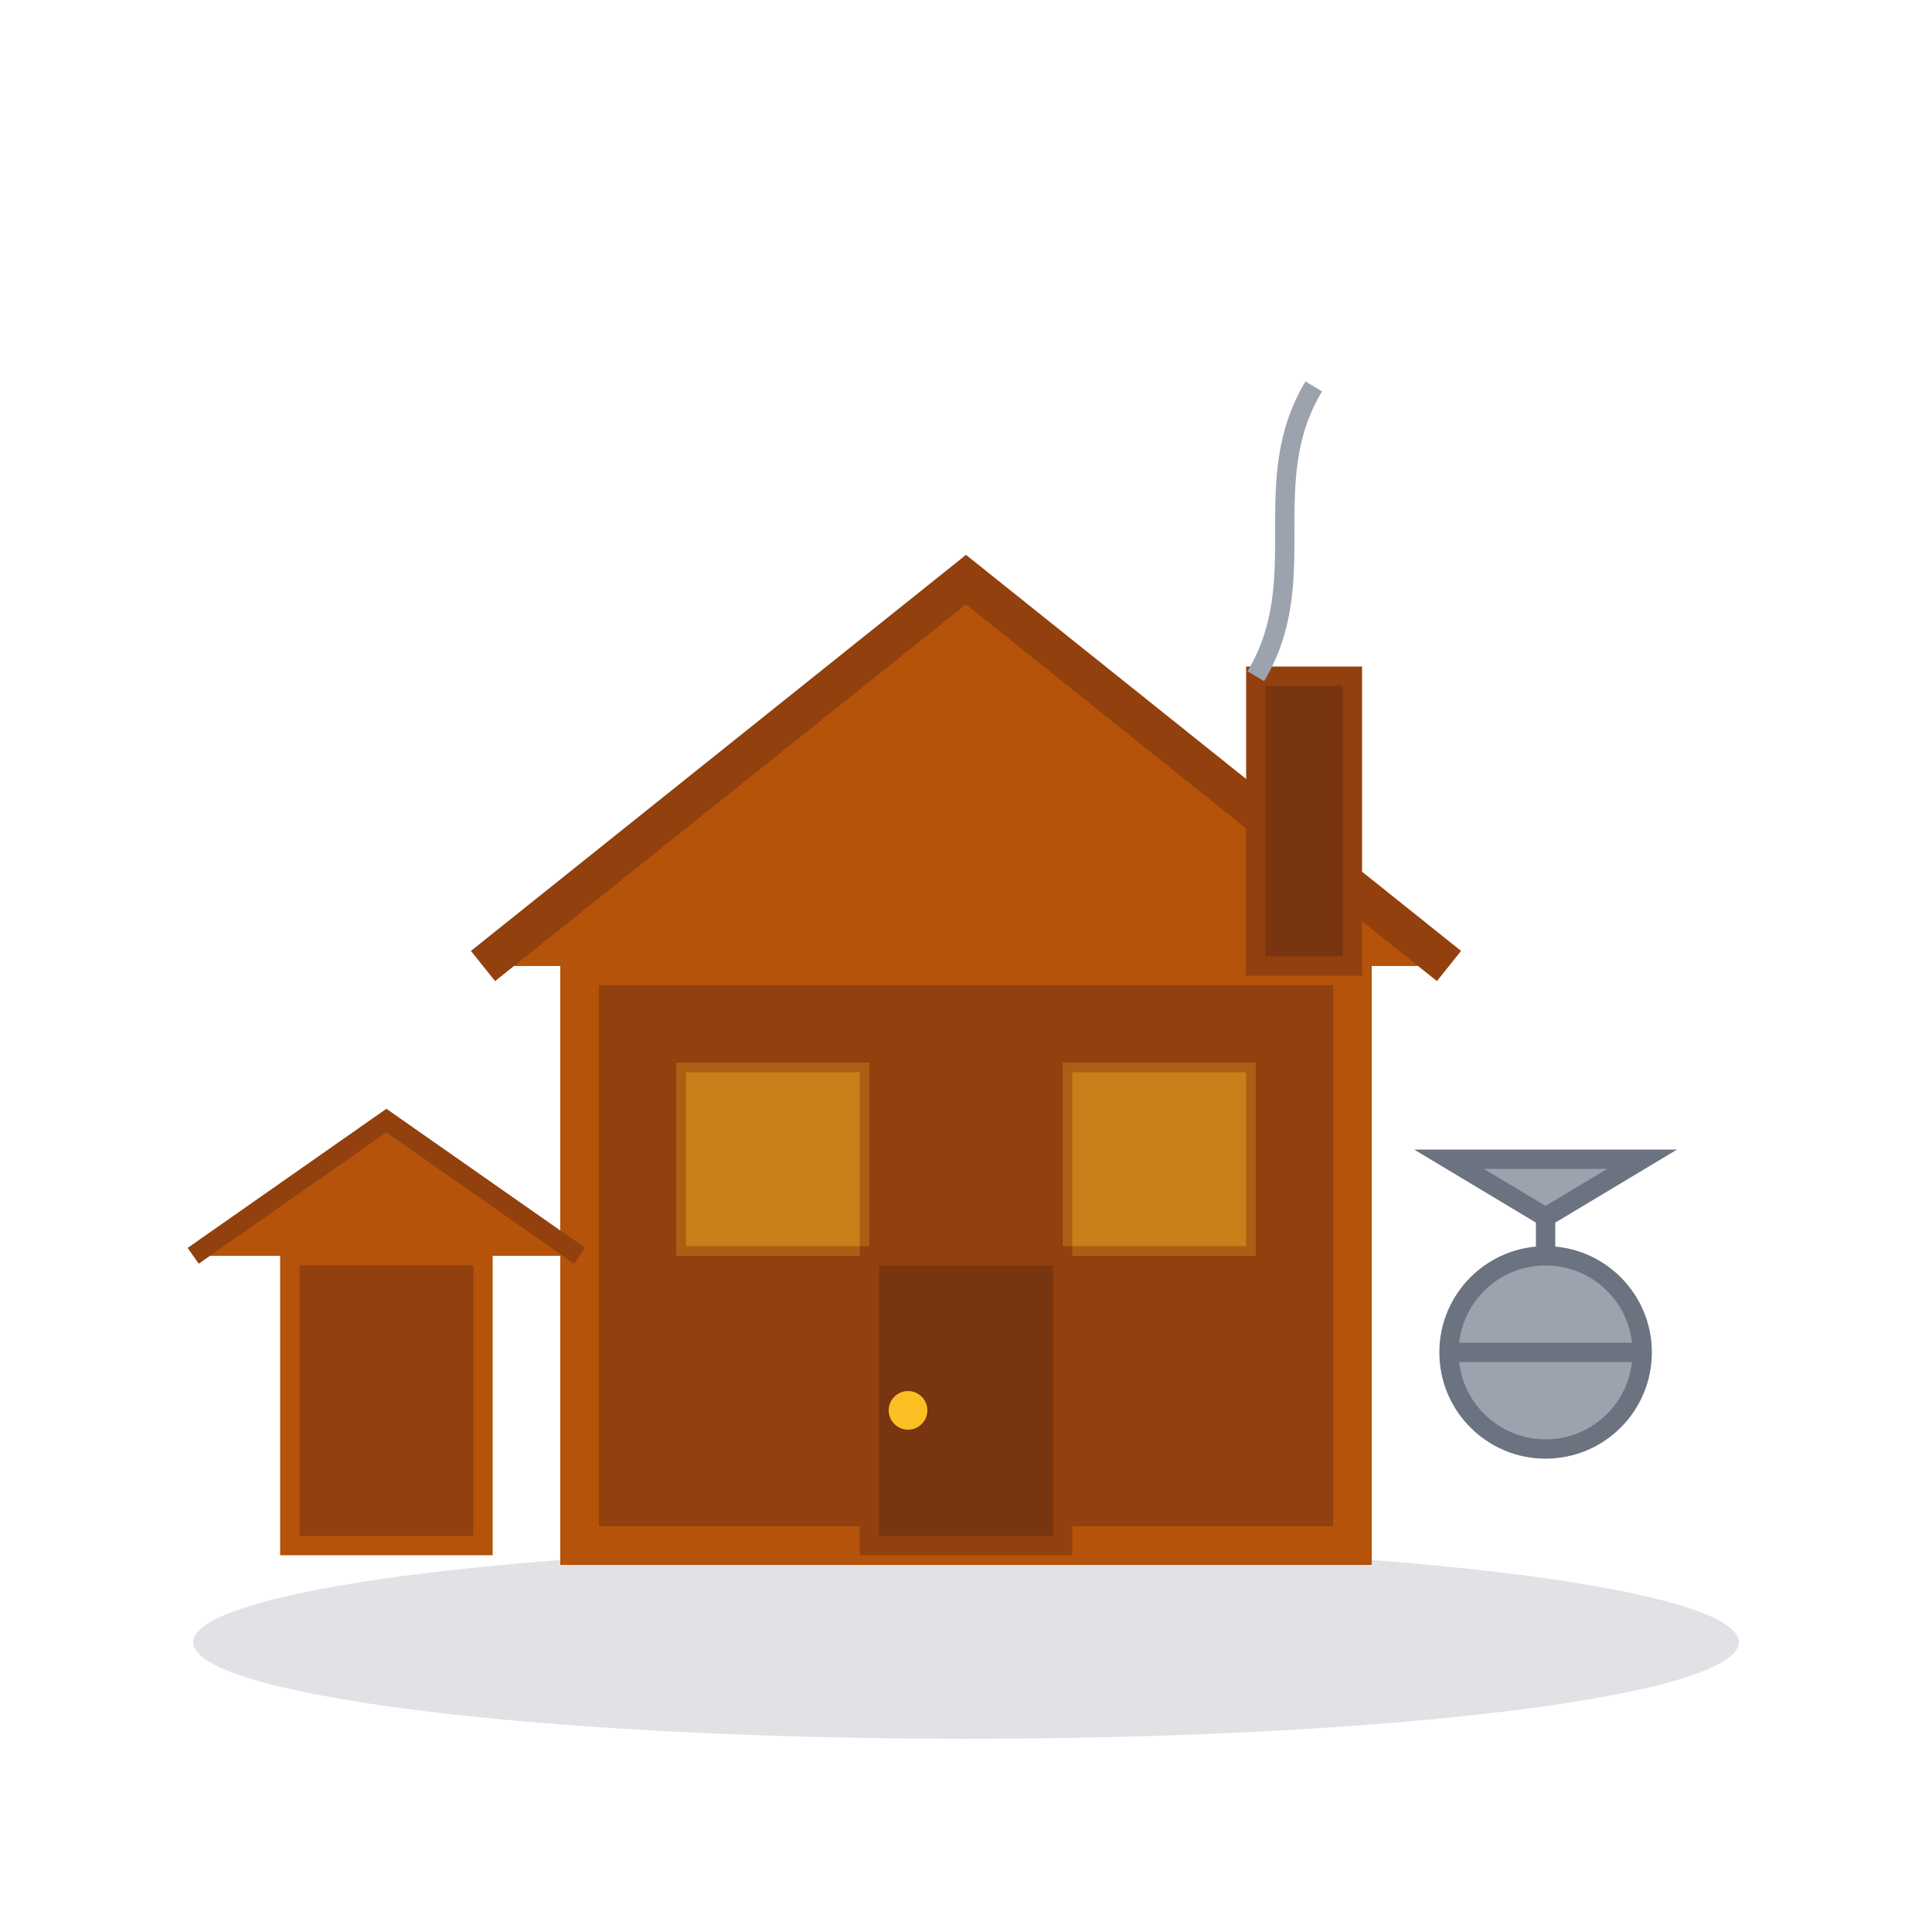 <?xml version="1.0" encoding="UTF-8" standalone="no"?>
<svg xmlns="http://www.w3.org/2000/svg" viewBox="0 0 100 100">
  <!-- Ground/Base -->
  <ellipse cx="50" cy="85" rx="40" ry="5" fill="#6B7280" opacity="0.2"/>
  
  <!-- Main House -->
  <rect x="30" y="50" width="40" height="30" fill="#92400E" stroke="#B45309" stroke-width="2"/>
  
  <!-- Roof -->
  <path d="M 25,50 L 50,30 L 75,50" fill="#B45309" stroke="#92400E" stroke-width="2"/>
  
  <!-- Windows -->
  <rect x="35" y="55" width="10" height="10" fill="#FBBF24" opacity="0.5" stroke="#92400E" stroke-width="1"/>
  <rect x="55" y="55" width="10" height="10" fill="#FBBF24" opacity="0.5" stroke="#92400E" stroke-width="1"/>
  
  <!-- Door -->
  <rect x="45" y="65" width="10" height="15" fill="#78350F" stroke="#92400E" stroke-width="1"/>
  <circle cx="47" cy="73" r="1" fill="#FBBF24"/>
  
  <!-- Chimney -->
  <rect x="65" y="35" width="5" height="15" fill="#78350F" stroke="#92400E" stroke-width="1"/>
  <path d="M 65,35 C 68,30 65,25 68,20" fill="none" stroke="#9CA3AF" strokeWidth="1" strokeDasharray="1,2"/>
  
  <!-- Small shed -->
  <rect x="15" y="65" width="10" height="15" fill="#92400E" stroke="#B45309" stroke-width="1"/>
  <path d="M 10,65 L 20,58 L 30,65" fill="#B45309" stroke="#92400E" stroke-width="1"/>
  
  <!-- Well -->
  <circle cx="80" cy="70" r="5" fill="#9CA3AF" stroke="#6B7280" stroke-width="1"/>
  <path d="M 75,70 L 85,70" stroke="#6B7280" stroke-width="1"/>
  <path d="M 80,65 L 80,63 L 75,60 L 85,60 L 80,63" stroke="#6B7280" stroke-width="1" fill="#9CA3AF"/>
</svg> 
